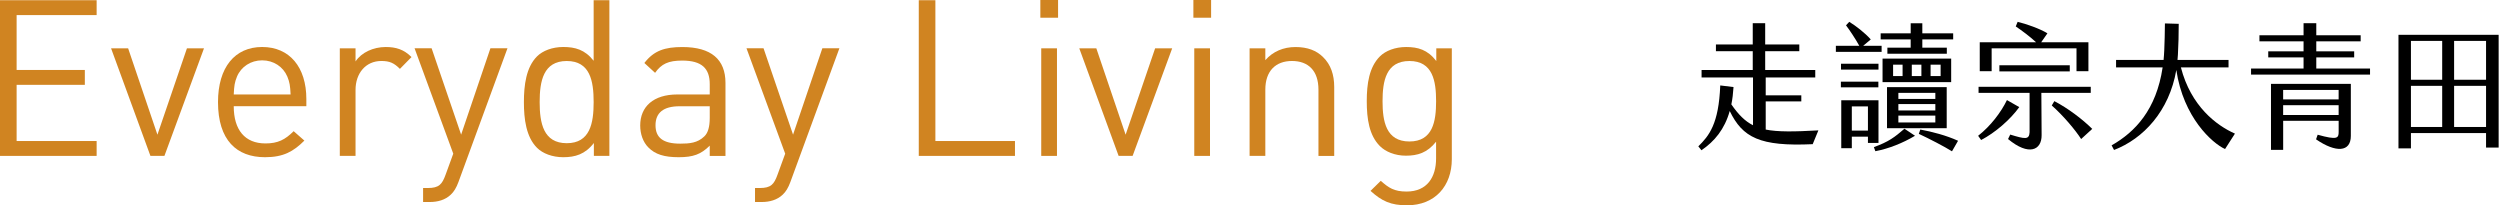 <svg width="1047" height="86" viewBox="0 0 1047 86" fill="none" xmlns="http://www.w3.org/2000/svg">
<path d="M761.54 54.6L759.16 60.38C737 61.4 729.8 57.6 724.41 46.49C722.26 54.14 718.06 59.19 712.56 62.93L711.26 61.29C715.74 56.87 719.82 51.94 720.44 35.78L726 36.46C725.83 39.07 725.55 41.51 725.09 43.72C728.04 47.97 730.76 50.75 734.16 52.45V32.44H712.62V29.32H734.05V21.44H718.63V18.61H734.05V9.71H739.26V18.61H753.55V21.44H739.26V29.32H760.23V32.44H739.48V39.92H754.39V42.47H739.48V54.26C744.58 55.28 751.33 55.17 761.53 54.6H761.54Z" fill="black"/>
<path d="M788.02 21.72H768.86V19.17H778.67C776.91 16 774.53 12.48 773.11 10.61L774.47 9.14C777.25 10.84 781.05 13.79 783.48 16.51L780.31 19.17H788.02V21.72ZM786.66 36.57H770.96V34.19H786.66V36.57ZM771.01 29.14V26.7H786.71V29.14H771.01ZM782.29 59.86V57.25H775.54V62.07H771.12V42H786.71V59.86H782.29ZM782.29 54.7V44.55H775.54V54.7H782.29ZM797.59 53.91L802.01 56.86C796.91 59.92 790.9 62.3 785.4 63.32L784.78 61.62C791.02 59.35 793.45 57.48 797.59 53.91ZM800.2 16.5H787.62V13.95H800.2V9.75H805.07V13.95H817.99V16.5H805.07V19.96H815.33V22.51H790.44V19.96H800.19V16.5H800.2ZM817.15 34.41H788.41V24.55H817.15V34.41ZM790.28 53.68V36.5H815.28V53.68H790.28ZM796.8 27.09H792.83V31.85H796.8V27.09ZM795.04 41.43H810.52V38.88H795.04V41.43ZM795.04 46.25H810.52V43.59H795.04V46.25ZM795.04 51.3H810.52V48.41H795.04V51.3ZM804.68 27.09H800.66V31.85H804.68V27.09ZM820.04 58.95L817.49 63.37C814.54 61.5 808.02 58.1 803.6 56.06L804.22 54.25C809.15 55.16 815.05 56.69 820.04 58.96V58.95ZM812.73 27.09H808.53V31.85H812.73V27.09Z" fill="black"/>
<path d="M829.69 58.63L828.44 56.87C833.65 52.79 838.02 47.06 840.51 41.91L845.67 44.86C841.93 50.08 835.52 55.63 829.68 58.64L829.69 58.63ZM855.03 56.59C855.09 62.94 849.65 65.43 840.97 58.23L841.88 56.36C848 58.23 849.82 58.63 849.99 55.4V38.9H828.62V36.35H875.61V38.9H854.92L855.03 56.59ZM834.11 29.83H829.12V17.7H852.7C850.09 15.26 846.86 12.88 844.2 11.07L844.99 9.14C848.5 9.99 854.4 12.03 857.46 13.96L854.85 17.7H874.63V29.83H869.64V20.25H834.1V29.83H834.11ZM837.34 29.89V27.34H866.82V29.89H837.34ZM876.23 53.98L871.58 58.23C869.2 54.49 864.1 48.42 859.28 44.17L860.36 42.36C866.03 45.31 872.04 49.84 876.23 53.98Z" fill="black"/>
<path d="M935.99 55.96L931.85 62.42C926.41 59.93 914.39 49.16 911.44 29.31C908.49 46.54 897.61 58.11 885.36 62.81L884.34 60.88C894.2 55.27 903.05 45.97 905.71 28.23H886.21V25.11H906.11C906.22 23.81 906.34 22.45 906.39 21.09C906.56 17.63 906.62 13.55 906.67 9.81L912.45 9.98C912.45 14.46 912.34 18.54 912.11 22.9L911.94 25.11H933.31V28.23H913.36C917.56 44.5 928.27 52.55 935.98 55.95L935.99 55.96Z" fill="black"/>
<path d="M992.57 28.7V31.25H942.74V28.7H964.73V24.05H949.94V21.5H964.73V17.31H946.25V14.76H964.73V9.72H970.06V14.76H988.65V17.31H970.06V21.5H985.93V24.05H970.06V28.7H992.56H992.57ZM951.08 35.11H984.53V56.93C984.53 63.73 978.29 64.07 969.96 58.35L970.64 56.42C978.92 58.74 979.43 57.84 979.43 55.23V50.58H956.19V62.77H951.09V35.11H951.08ZM956.18 41.63H979.42V37.66H956.18V41.63ZM956.18 44.07V48.15H979.42V44.07H956.18Z" fill="black"/>
<path d="M1004.48 14.58H1046.43V61.8H1041.16V55.73H1009.7V62.14H1004.48V14.58ZM1022.79 33.4V17.13H1009.7V33.4H1022.79ZM1022.79 53.18V35.95H1009.7V53.18H1022.79ZM1041.16 33.4V17.13H1027.78V33.4H1041.16ZM1041.16 53.18V35.95H1027.78V53.18H1041.16Z" fill="black"/>
<path d="M0 65.29V0.09H40.47V6.32H6.96V29.3H35.53V35.53H6.96V59.06H40.47V65.29H0Z" fill="#D08421"/>
<path d="M68.86 65.29H63L46.52 20.24H53.66L65.93 56.41L78.29 20.24H85.43L68.86 65.29Z" fill="#D08421"/>
<path d="M97.89 44.5C97.89 54.39 102.56 60.07 111.17 60.07C116.39 60.07 119.41 58.51 122.98 54.94L127.47 58.88C122.89 63.46 118.68 65.84 110.99 65.84C99.09 65.84 91.3 58.7 91.3 42.76C91.3 28.2 98.35 19.68 109.8 19.68C121.25 19.68 128.3 28.1 128.3 41.47V44.49H97.9L97.89 44.5ZM120.32 32.05C118.58 27.93 114.55 25.27 109.79 25.27C105.03 25.27 101 27.93 99.26 32.05C98.25 34.52 98.07 35.9 97.89 39.56H121.7C121.52 35.9 121.33 34.52 120.33 32.05H120.32Z" fill="#D08421"/>
<path d="M167.48 28.84C165.01 26.37 163.18 25.54 159.7 25.54C153.11 25.54 148.9 30.76 148.9 37.63V65.28H142.31V20.24H148.9V25.73C151.37 21.98 156.32 19.69 161.54 19.69C165.84 19.69 169.14 20.7 172.34 23.9L167.49 28.84H167.48Z" fill="#D08421"/>
<path d="M192.02 76.18C191.11 78.65 190.1 80.3 188.82 81.49C186.44 83.78 183.23 84.6 180.03 84.6H177.19V78.74H179.2C183.78 78.74 185.15 77.27 186.62 73.15L189.83 64.36L173.62 20.22H180.76L193.12 56.39L205.39 20.22H212.53L192.02 76.17V76.18Z" fill="#D08421"/>
<path d="M248.71 65.29V59.89C245.05 64.65 240.83 65.84 235.89 65.84C231.31 65.84 227.28 64.28 224.9 61.9C220.32 57.32 219.41 49.81 219.41 42.76C219.41 35.71 220.33 28.2 224.9 23.62C227.28 21.24 231.31 19.68 235.89 19.68C240.83 19.68 244.96 20.78 248.62 25.45V0.09H255.21V65.29H248.71ZM237.36 25.55C227.56 25.55 226.01 33.97 226.01 42.76C226.01 51.55 227.57 59.97 237.36 59.97C247.15 59.97 248.62 51.55 248.62 42.76C248.62 33.97 247.16 25.55 237.36 25.55Z" fill="#D08421"/>
<path d="M297.24 65.29V60.99C293.58 64.65 290.28 65.84 284.24 65.84C278.2 65.84 274.35 64.65 271.51 61.72C269.31 59.52 268.12 56.13 268.12 52.56C268.12 44.68 273.61 39.56 283.69 39.56H297.24V35.26C297.24 28.67 293.94 25.37 285.7 25.37C279.93 25.37 277 26.74 274.35 30.5L269.86 26.38C273.89 21.16 278.47 19.7 285.79 19.7C297.88 19.7 303.83 24.92 303.83 34.72V65.3H297.24V65.29ZM297.24 44.5H284.6C277.82 44.5 274.53 47.25 274.53 52.47C274.53 57.69 277.73 60.16 284.88 60.16C288.73 60.16 292.11 59.89 294.95 57.14C296.51 55.68 297.24 53.11 297.24 49.36V44.51V44.5Z" fill="#D08421"/>
<path d="M331.03 76.18C330.12 78.65 329.11 80.3 327.83 81.49C325.45 83.78 322.24 84.6 319.04 84.6H316.2V78.74H318.21C322.79 78.74 324.16 77.27 325.63 73.15L328.84 64.36L312.63 20.22H319.77L332.13 56.39L344.4 20.22H351.54L331.03 76.17V76.18Z" fill="#D08421"/>
<path d="M384.78 65.29V0.09H391.74V59.06H425.07V65.29H384.78Z" fill="#D08421"/>
<path d="M435.7 7.42V0H443.12V7.42H435.7ZM436.07 65.29V20.24H442.66V65.29H436.07Z" fill="#D08421"/>
<path d="M474.34 65.29H468.48L452 20.24H459.14L471.41 56.41L483.77 20.24H490.91L474.34 65.29Z" fill="#D08421"/>
<path d="M499.79 7.42V0H507.21V7.42H499.79ZM500.16 65.29V20.24H506.75V65.29H500.16Z" fill="#D08421"/>
<path d="M552.17 65.29V37.54C552.17 29.57 547.87 25.54 541.09 25.54C534.31 25.54 529.92 29.66 529.92 37.54V65.29H523.33V20.24H529.92V25.19C533.13 21.53 537.52 19.7 542.56 19.7C547.6 19.7 551.35 21.16 554.1 23.91C557.31 27.02 558.77 31.24 558.77 36.46V65.3H552.18L552.17 65.29Z" fill="#D08421"/>
<path d="M589.26 85.98C582.48 85.98 578.73 84.24 573.97 79.94L578.27 75.73C581.57 78.66 583.86 80.22 589.07 80.22C597.77 80.22 601.43 74.08 601.43 66.39V59.34C597.77 64.01 593.65 65.2 588.79 65.2C584.21 65.2 580.27 63.55 577.89 61.17C573.4 56.68 572.4 49.72 572.4 42.4C572.4 35.08 573.41 28.11 577.89 23.63C580.27 21.25 584.3 19.69 588.88 19.69C593.82 19.69 597.85 20.79 601.52 25.55V20.24H608.02V66.66C608.02 77.83 601.06 85.98 589.25 85.98H589.26ZM590.27 25.55C580.47 25.55 579.01 33.97 579.01 42.4C579.01 50.83 580.47 59.25 590.27 59.25C600.07 59.25 601.44 50.83 601.44 42.4C601.44 33.97 600.07 25.55 590.27 25.55Z" fill="#D08421"/>
</svg>
